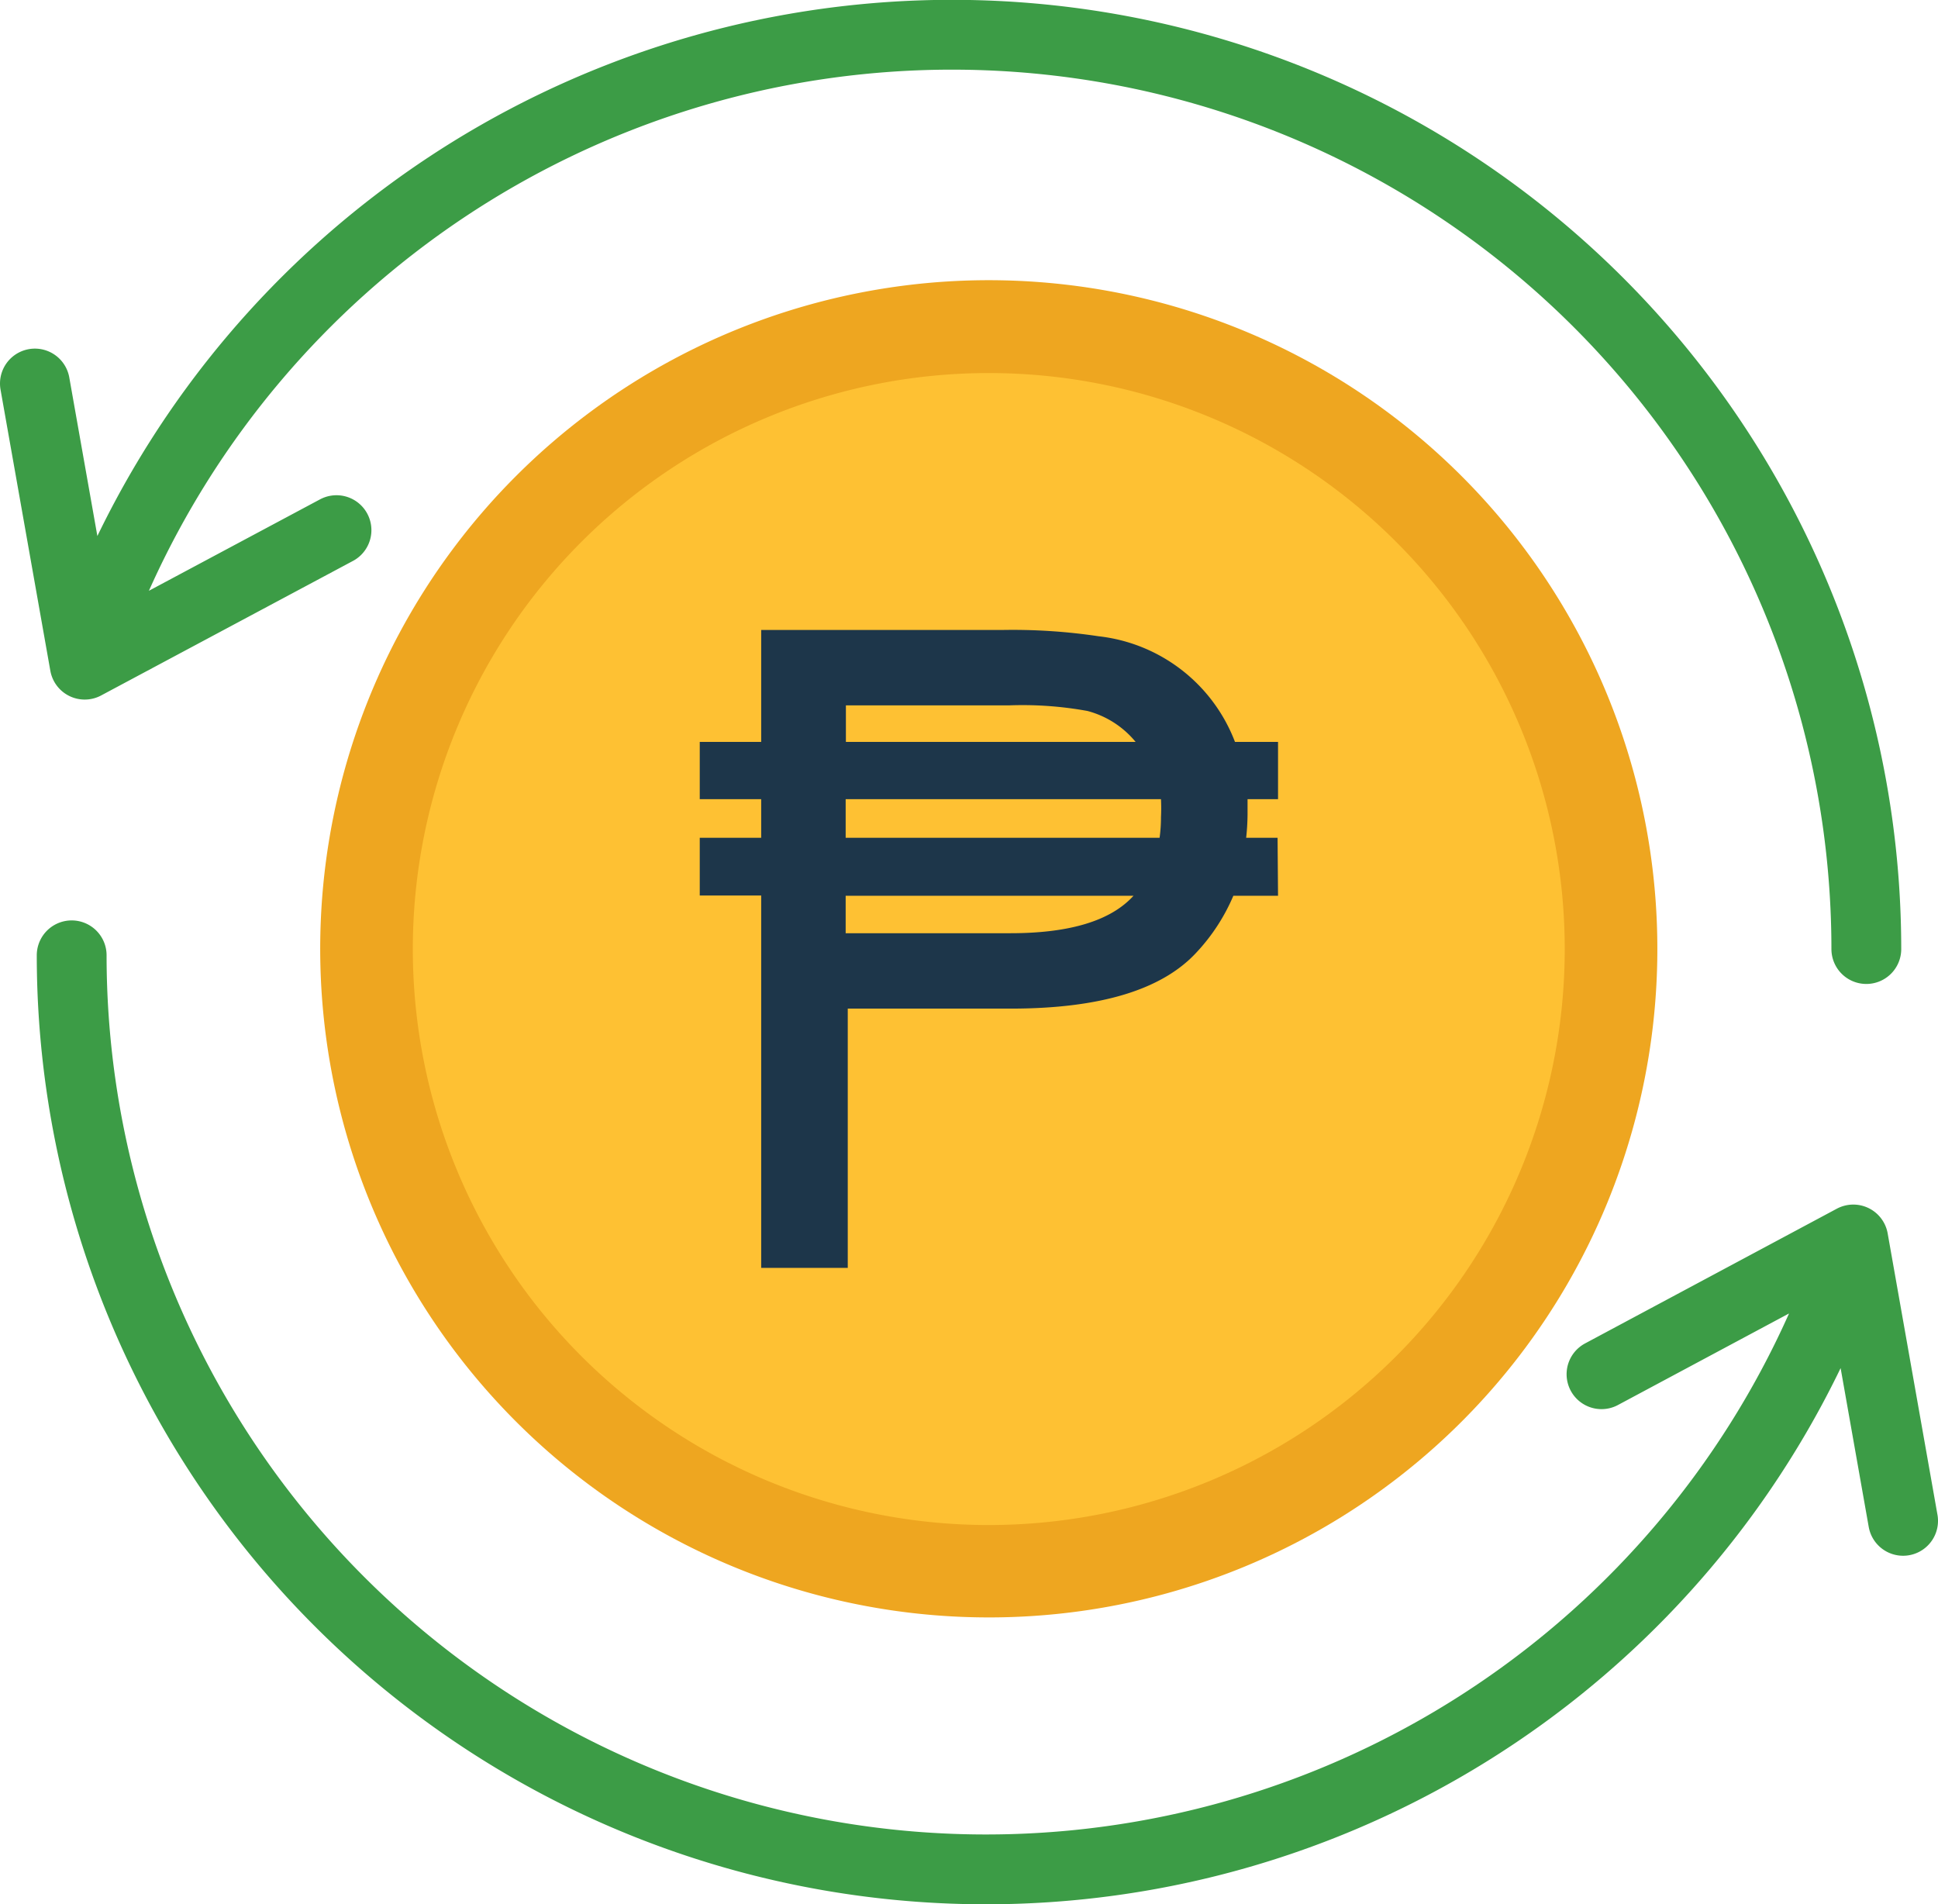 <svg xmlns="http://www.w3.org/2000/svg" viewBox="0 0 83.28 81.82"><defs><style>.cls-1{fill:#eea620;}.cls-2{fill:#fec133;}.cls-3{fill:#1d364a;}.cls-4{fill:none;stroke:#3c9c46;stroke-linecap:round;stroke-linejoin:round;stroke-width:3px;}</style></defs><g id="Layer_2" data-name="Layer 2"><g id="Net_Income_Attribute_to_Parent_icon" data-name="Net Income Attribute to Parent icon"><path class="cls-1" d="M71.22,40.78A28.73,28.73,0,1,0,42.5,69.5,28.72,28.72,0,0,0,71.22,40.78"/><path class="cls-2" d="M67.24,40.78A24.75,24.75,0,1,0,42.49,65.53,24.75,24.75,0,0,0,67.24,40.78"/><path class="cls-3" d="M48.71,38.49H36.34V40.1h7.08c2.54,0,4.31-.53,5.29-1.61m1.18-3.38a7.64,7.64,0,0,0,0-.77H36.34V36H49.83a6.46,6.46,0,0,0,.06-.92M48.8,31.88a4,4,0,0,0-2.07-1.33,15.55,15.55,0,0,0-3.38-.24h-7v1.57Zm6.12,6.61H53a8.3,8.3,0,0,1-1.57,2.42q-2.22,2.43-8,2.43h-7V54.48H32.71v-16H30.07V36h2.64V34.34H30.07V31.88h2.64V27.07H43.05a24.82,24.82,0,0,1,4.16.27,7.12,7.12,0,0,1,5.86,4.54h1.85v2.46H53.61c0,.19,0,.41,0,.66a9.87,9.87,0,0,1-.06,1h1.35Z"/><path class="cls-4" d="M81.78,65.35,79.64,53.26,68.82,59.05m-65.74-18A39.29,39.29,0,0,0,79.23,54.64M1.5,16.48,3.64,28.56l10.82-5.78m65.74,18A39.29,39.29,0,0,0,4.05,27.18"/></g></g></svg>